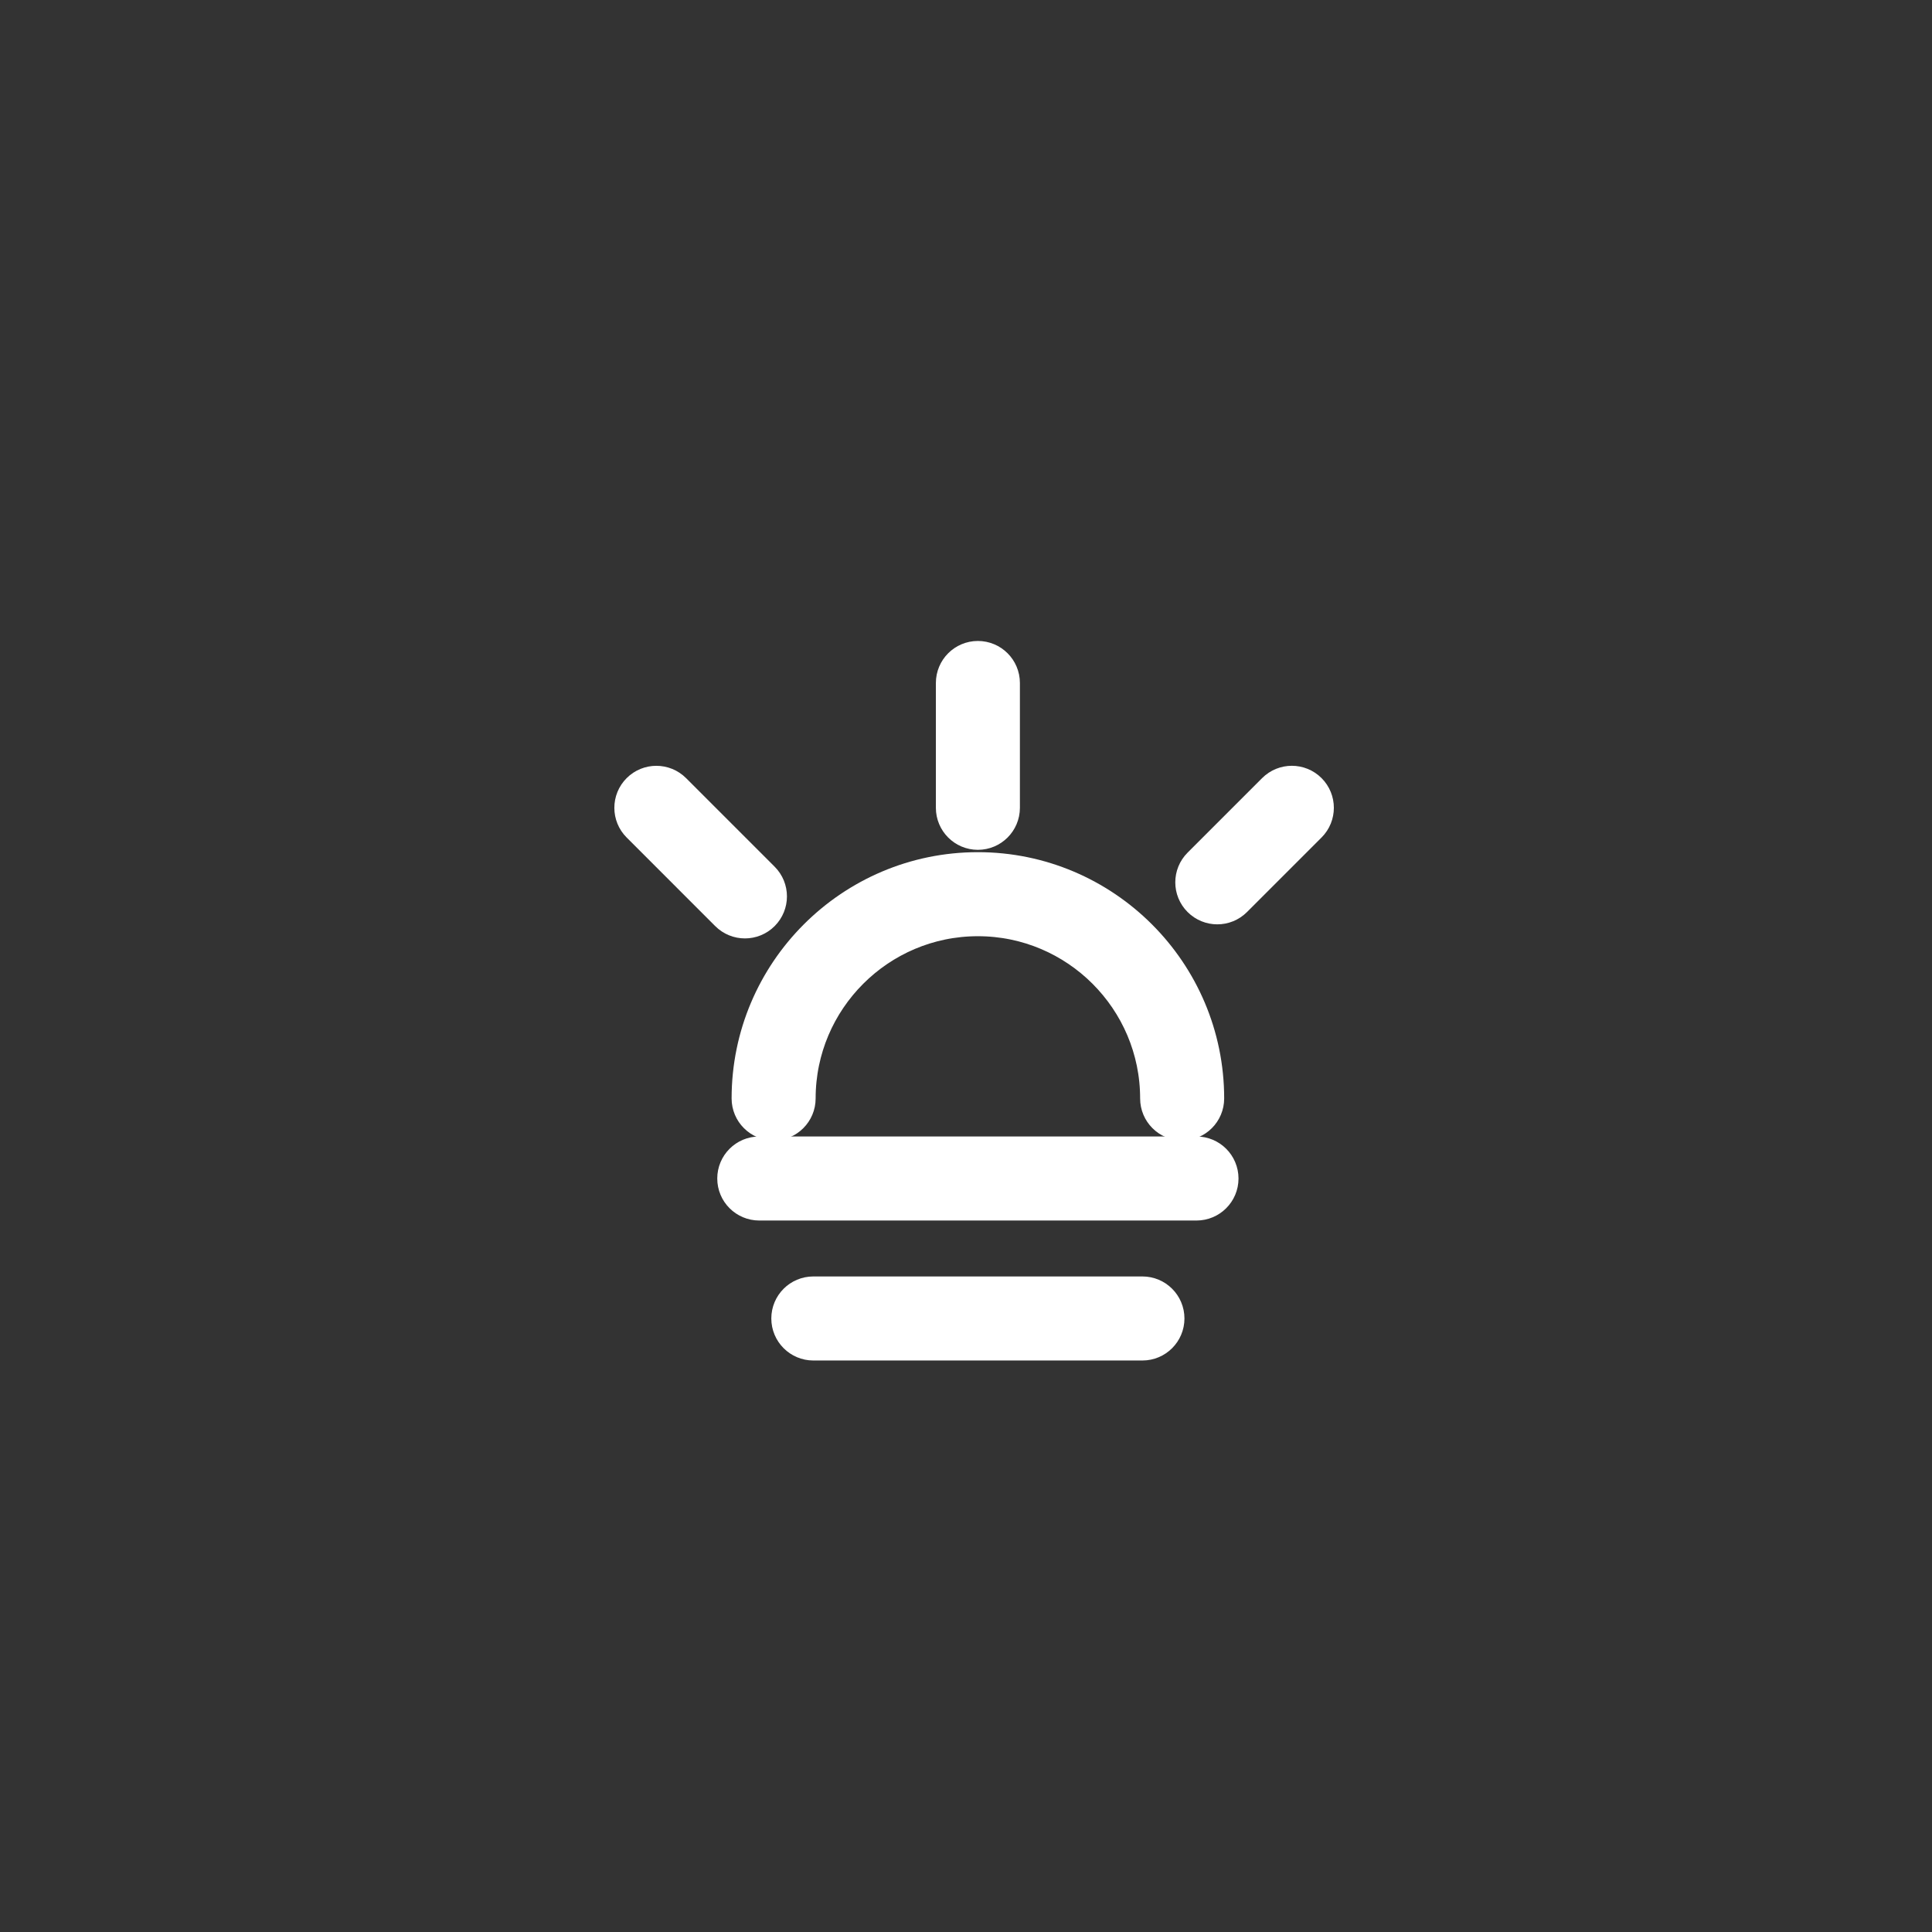 <?xml version="1.0" encoding="utf-8"?>
<!-- Generator: Adobe Illustrator 16.0.0, SVG Export Plug-In . SVG Version: 6.00 Build 0)  -->
<!DOCTYPE svg PUBLIC "-//W3C//DTD SVG 1.1//EN" "http://www.w3.org/Graphics/SVG/1.1/DTD/svg11.dtd">
<svg version="1.1" id="Layer_1" xmlns="http://www.w3.org/2000/svg" xmlns:xlink="http://www.w3.org/1999/xlink" x="0px" y="0px"
	 width="100px" height="100px" viewBox="0 0 100 100" enable-background="new 0 0 100 100" xml:space="preserve">
<rect x="0" y="0" width="100" height="100" fill="#333333" stroke="none"/>
<g fill="#ffffff" stroke-width="2" stroke="#ffffff">
	<path d="M40.042,58.03c0.649,0,1.175-0.526,1.175-1.174c0-5.182,4.216-9.398,9.398-9.398c5.182,0,9.398,4.216,9.398,9.398
		c0,0.648,0.526,1.174,1.175,1.174c0.649,0,1.175-0.526,1.175-1.174c0-6.478-5.27-11.748-11.748-11.748
		c-6.478,0-11.747,5.27-11.747,11.748C38.868,57.504,39.394,58.03,40.042,58.03z"/>
	<path d="M50.615,42.987c0.649,0,1.175-0.527,1.175-1.175v-6.461c0-0.649-0.526-1.175-1.175-1.175c-0.648,0-1.174,0.525-1.174,1.175
		v6.461C49.44,42.46,49.966,42.987,50.615,42.987z"/>
	<path d="M39.388,47.228c0.459-0.459,0.459-1.203,0-1.661l-4.584-4.585c-0.459-0.458-1.203-0.458-1.661,0
		c-0.459,0.459-0.459,1.203,0,1.661l4.584,4.585c0.229,0.229,0.53,0.344,0.831,0.344C38.858,47.572,39.159,47.457,39.388,47.228z"/>
	<path d="M67.696,40.981c-0.459-0.458-1.202-0.458-1.661,0l-3.858,3.858c-0.459,0.459-0.459,1.203,0,1.661
		c0.229,0.229,0.53,0.344,0.83,0.344c0.301,0,0.602-0.115,0.831-0.344l3.858-3.858C68.155,42.184,68.155,41.441,67.696,40.981z"/>
	<path d="M61.93,59.824H39.3c-0.648,0-1.175,0.525-1.175,1.175c0,0.649,0.526,1.175,1.175,1.175h22.63
		c0.649,0,1.175-0.526,1.175-1.175C63.104,60.35,62.579,59.824,61.93,59.824z"/>
	<path d="M59.132,67.069H42.098c-0.649,0-1.175,0.525-1.175,1.175c0,0.648,0.526,1.175,1.175,1.175h17.034
		c0.648,0,1.175-0.527,1.175-1.175C60.307,67.595,59.78,67.069,59.132,67.069z"/>
</g>
</svg>
